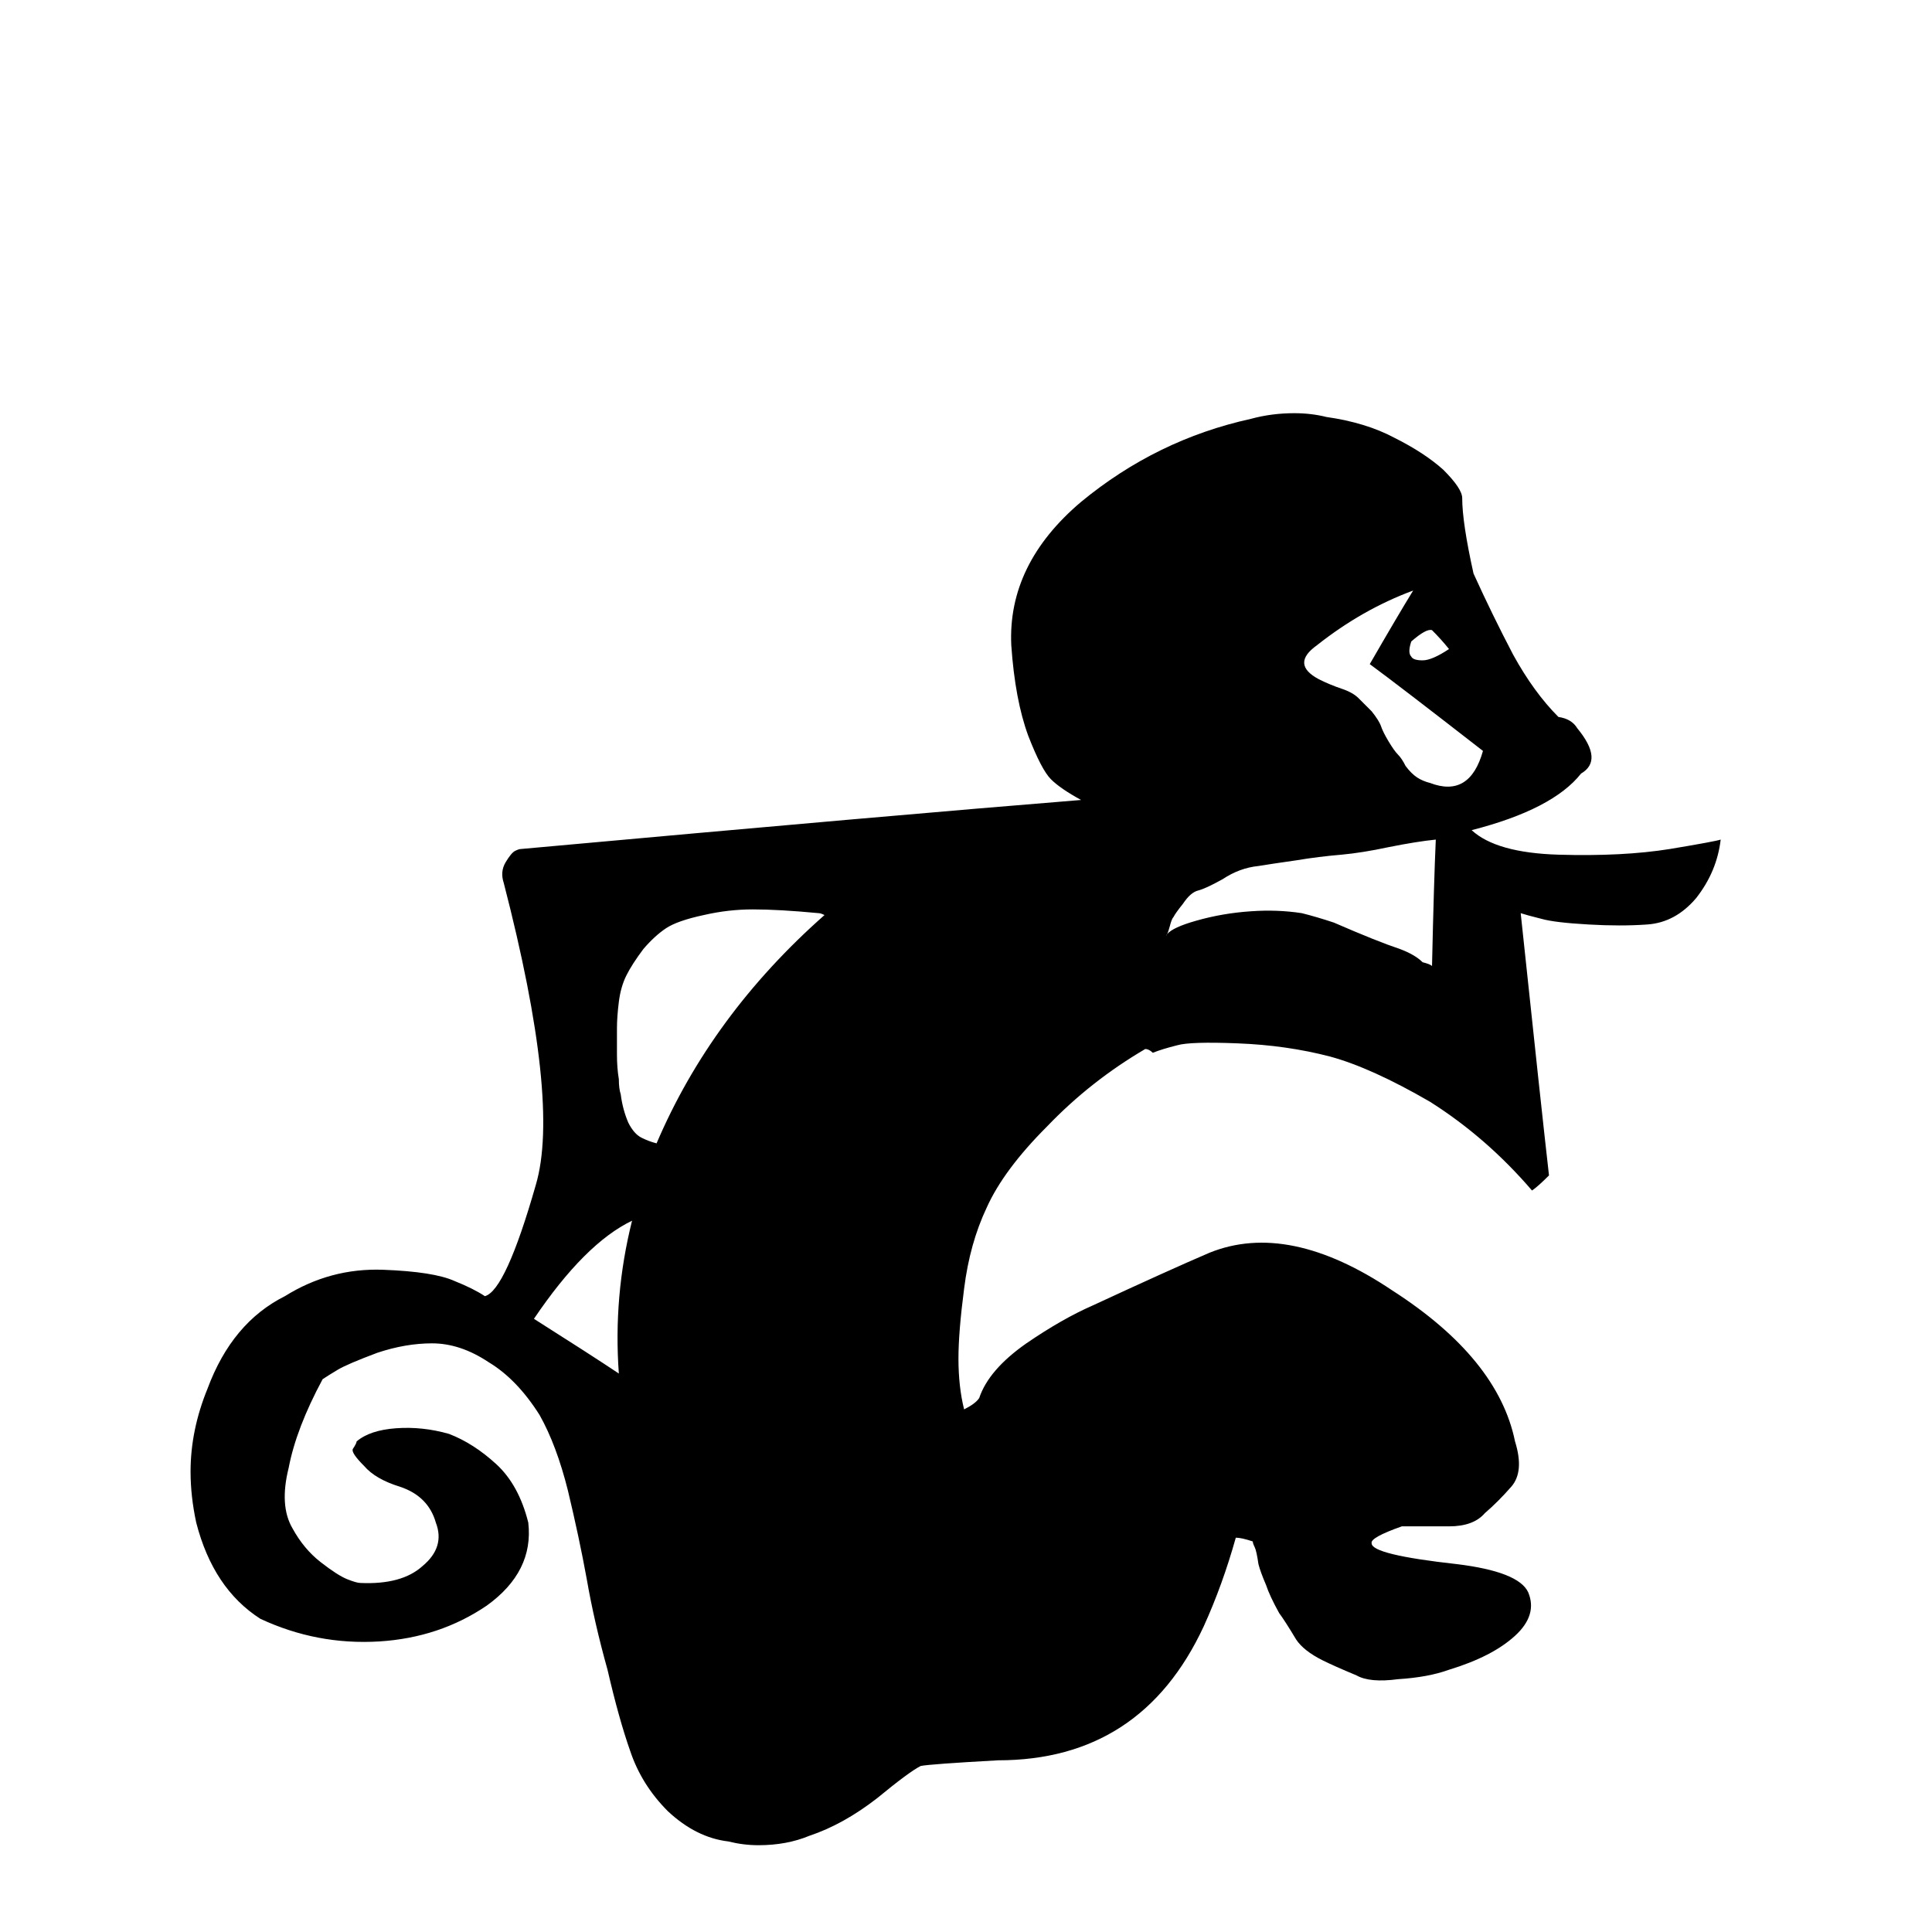 <svg version="1.2" xmlns="http://www.w3.org/2000/svg" viewBox="0 0 1024 1024" width="1024" height="1024">
	<title>0-svg</title>
	<style>
		.s0 { fill: #000000 } 
	</style>
	<path id="Layer" fill-rule="evenodd" class="s0" d="m826 453q34 1 59-3 24-4 27-5-2 17-13 31-11 13-26 14-14 1-31 0-18-1-25-3-8-2-11-3 11 104 15 139-6 6-9 8-24-28-54-47-31-18-53-24-23-6-49-7-25-1-32 1-8 2-13 4-2-2-4-2-29 17-52 41-23 23-32 43-9 19-12 43-3 23-3 37 0 15 3 27 6-3 8-6 5-15 25-29 19-13 35-20 41-19 62-28 42-17 97 20 56 36 65 80 5 16-2 24-7 8-14 14-6 7-19 7h-25q-17 6-16 9 0 6 45 11 33 4 38 15 5 12-7 23-12 11-35 18-11 4-27 5-15 2-22-2-12-5-18-8-10-5-14-11-6-10-9-14-5-9-7-15-3-7-4-11-1-7-2-9-1-2-1-3-6-2-9-2-7 25-17 47-33 71-109 71-36 2-41 3-6 3-23 17-18 14-36 20-12 5-27 5-8 0-16-2-17-2-32-16-14-14-20-32-6-17-12-43-7-25-11-48-4-22-10-47-6-24-15-40-12-19-27-28-15-10-30-10-14 0-29 5-16 6-21 9-5 3-8 5-14 26-18 47-5 20 2 32 6 11 15 18 9 7 14 9 5 2 7 2 22 1 33-9 12-10 7-23-4-14-19-19-13-4-19-11-7-7-6-9 2-3 2-4 7-6 21-7 14-1 28 3 13 5 25 16 12 11 17 31 3 26-22 44-25 17-57 19-33 2-63-12-25-16-34-51-3-14-3-27 0-22 9-44 13-35 41-49 24-15 52-14 27 1 38 6 10 4 16 8 11-3 27-59 13-44-17-160-2-6 1-11 3-5 5-6 2-1 3-1 198-18 297-26-11-6-16-11-5-5-12-23-7-19-9-48-2-43 37-76 40-33 90-44 11-3 23-3 9 0 17 2 21 3 36 11 16 8 26 17 10 10 10 15 0 13 6 40 10 22 21 43 11 20 24 33 7 1 10 6 14 17 2 24-15 19-58 30 13 12 46 13zm-127-93q6 3 12 5 6 2 9 5l7 7q4 5 5 8 1 3 4 8 3 5 5 7 2 2 4 6 3 4 6 6 3 2 7 3 21 8 28-17-45-35-60-46 15-26 23-39-27 10-51 29-14 10 1 18zm49-12q1 2 6 2 5 0 14-6-4-5-9-10-3-1-11 6-2 6 0 8zm-420 380q-3-41 7-81-25 12-52 52 30 19 45 29zm109-243q-2-1-3-1-21-2-35-2-13 0-26 3-14 3-20 7-6 4-12 11-6 8-9 14-3 6-4 14-1 8-1 14v14q0 7 1 13 0 5 1 8 1 8 4 15 3 6 7 8 4 2 8 3 29-68 89-121zm270 4q23 10 35 14 8 3 12 7 4 1 5 2 1-45 2-67-10 1-25 4-14 3-25 4-12 1-24 3-14 2-20 3-10 1-19 7-9 5-13 6-4 1-8 7-4 5-5 7-1 1-2 5-0.7 2.7-1.4 4.1 3-3.6 15.4-7.1 14-4 29-5 14-1 27 1 8 2 17 5zm-89 7q0.3-0.3 0.6-0.9-0.4 0.4-0.6 0.9z"/>
</svg>